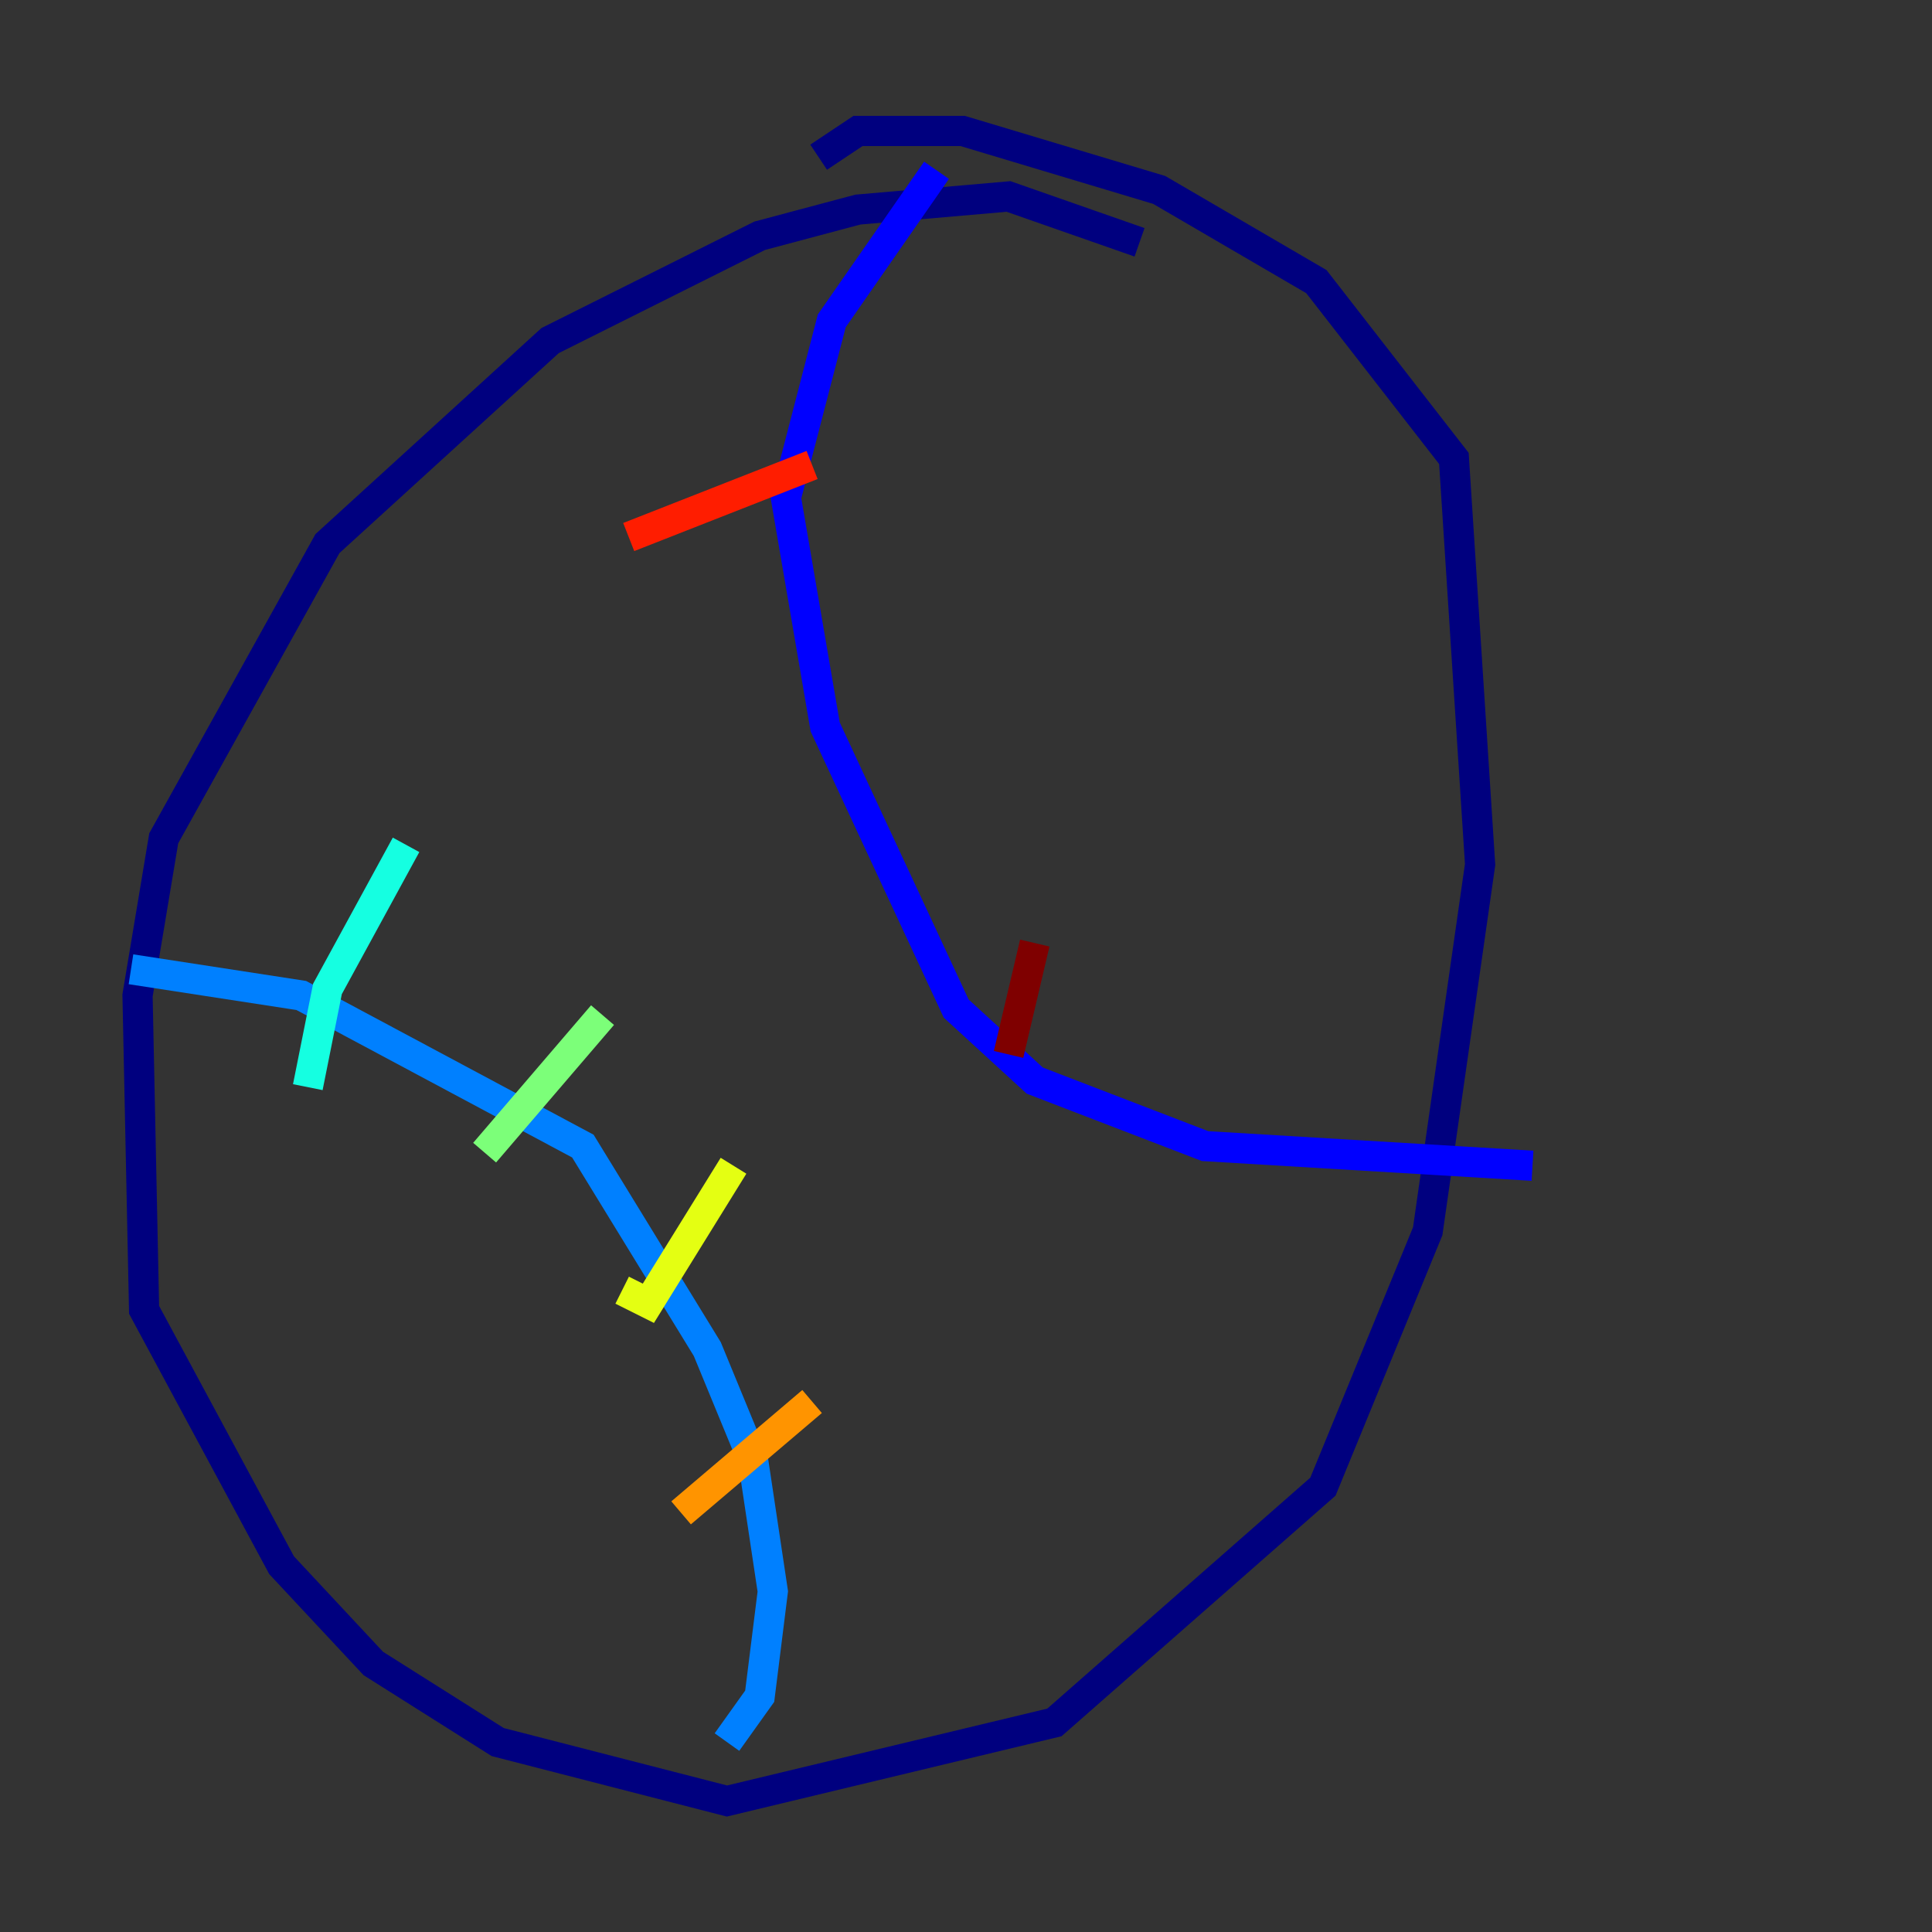<?xml version="1.0" encoding="utf-8" ?>
<svg baseProfile="tiny" height="128" version="1.2" viewBox="0,0,128,128" width="128" xmlns="http://www.w3.org/2000/svg" xmlns:ev="http://www.w3.org/2001/xml-events" xmlns:xlink="http://www.w3.org/1999/xlink"><rect x="0" y="0" width="128" height="128" fill="#333333" stroke="none"/><defs /><polyline fill="none" points="75.498,16.054 66.82,13.017 56.841,13.885 50.332,15.62 36.447,22.563 21.695,36.014 10.848,55.539 9.112,65.953 9.546,86.78 18.658,103.702 24.732,110.21 32.976,115.417 48.163,119.322 69.858,114.115 87.647,98.495 94.59,81.573 98.061,57.275 96.325,30.373 87.214,18.658 76.8,12.583 63.783,8.678 56.841,8.678 54.237,10.414" stroke="#00007f" stroke-width="2" /><polyline fill="none" points="62.047,11.281 55.105,21.261 52.068,32.976 54.671,48.163 63.349,66.82 68.556,71.593 79.837,75.932 101.532,77.234" stroke="#0000ff" stroke-width="2" /><polyline fill="none" points="8.678,64.217 19.959,65.953 38.617,75.932 46.861,89.383 49.898,96.759 51.2,105.437 50.332,112.38 48.163,115.417" stroke="#0080ff" stroke-width="2" /><polyline fill="none" points="26.902,55.973 21.695,65.519 20.393,72.027" stroke="#15ffe1" stroke-width="2" /><polyline fill="none" points="39.919,67.254 32.108,76.366" stroke="#7cff79" stroke-width="2" /><polyline fill="none" points="48.597,77.234 42.956,86.346 41.22,85.478" stroke="#e4ff12" stroke-width="2" /><polyline fill="none" points="53.803,92.854 45.125,100.231" stroke="#ff9400" stroke-width="2" /><polyline fill="none" points="53.803,30.807 41.654,35.58" stroke="#ff1d00" stroke-width="2" /><polyline fill="none" points="68.556,62.481 66.82,69.858" stroke="#7f0000" stroke-width="2" /></svg>